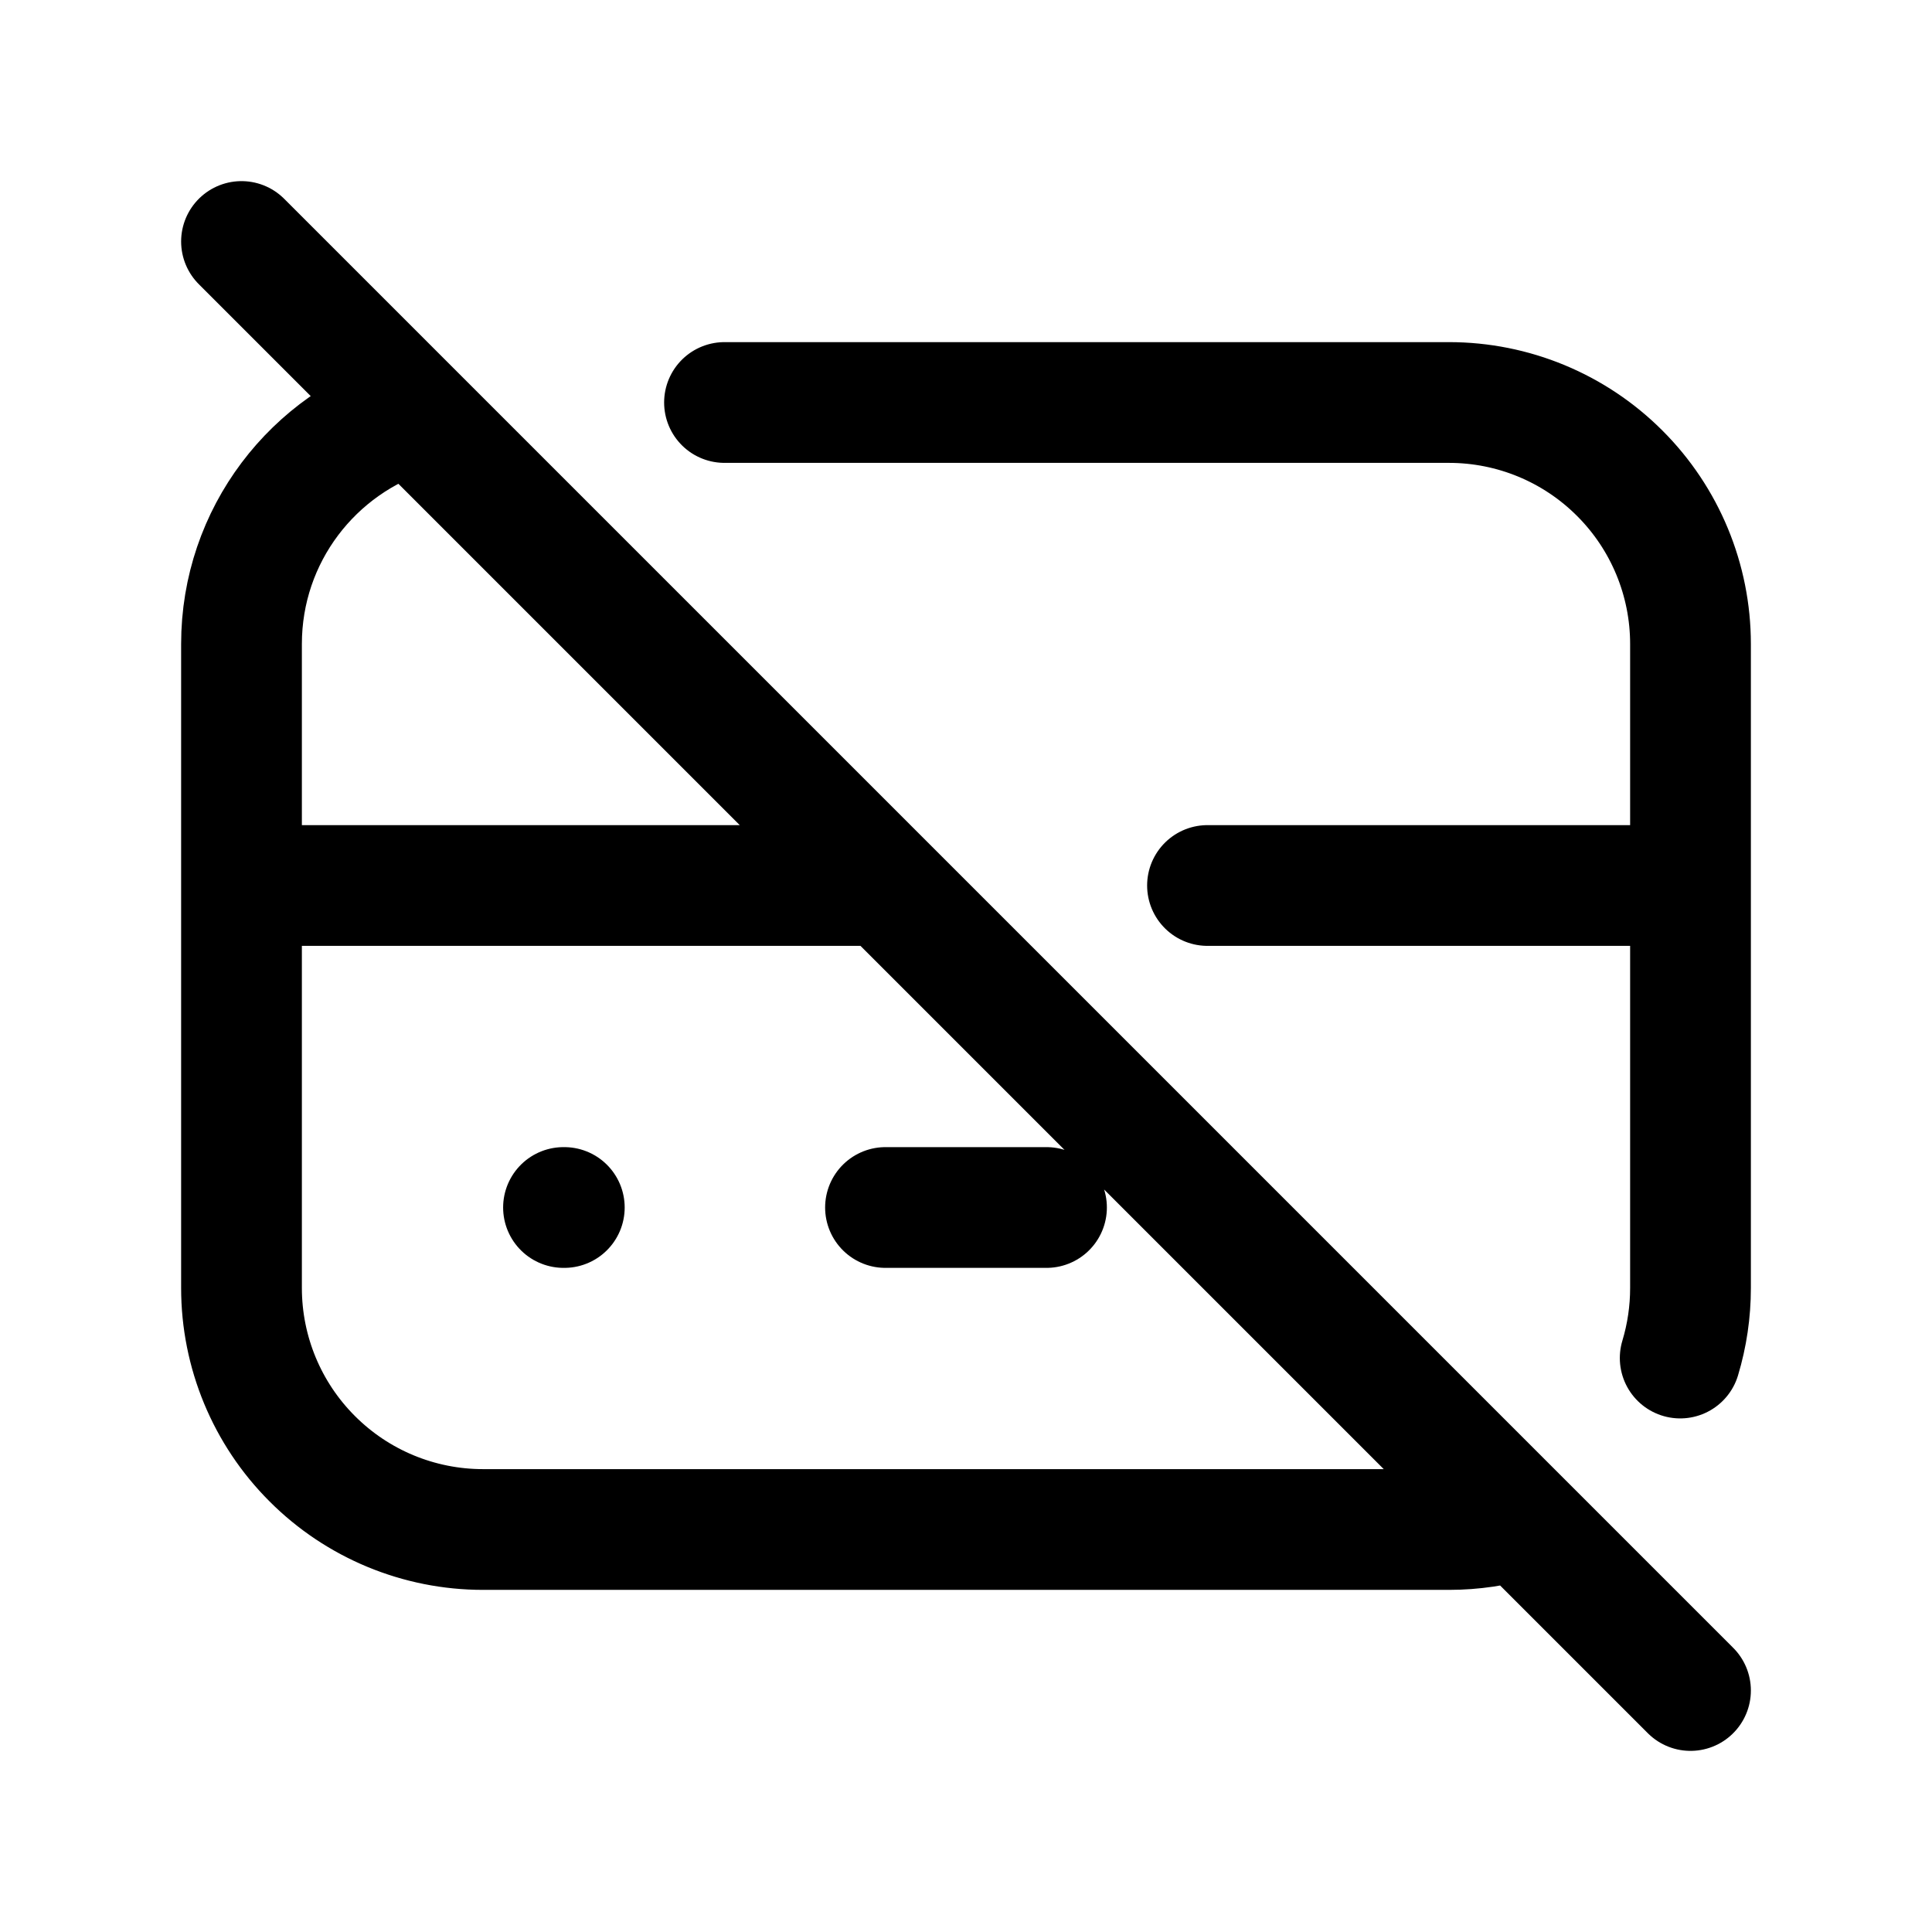 <svg width="24" height="24" viewBox="0 0 24 24" fill="none" xmlns="http://www.w3.org/2000/svg">
<path d="M3 3L21 21M9 5H18C18.796 5 19.559 5.316 20.121 5.879C20.684 6.441 21 7.204 21 8V16C21 16.295 20.957 16.588 20.872 16.87M18.87 18.872C18.588 18.957 18.295 19 18 19H6C5.204 19 4.441 18.684 3.879 18.121C3.316 17.559 3 16.796 3 16V8C3 6.648 3.894 5.505 5.124 5.13M3 11H11M15 11H21M7 15H7.01M11 15H13" stroke="currentColor" stroke-width="1.5" stroke-linecap="round" stroke-linejoin="round"/>
</svg>
